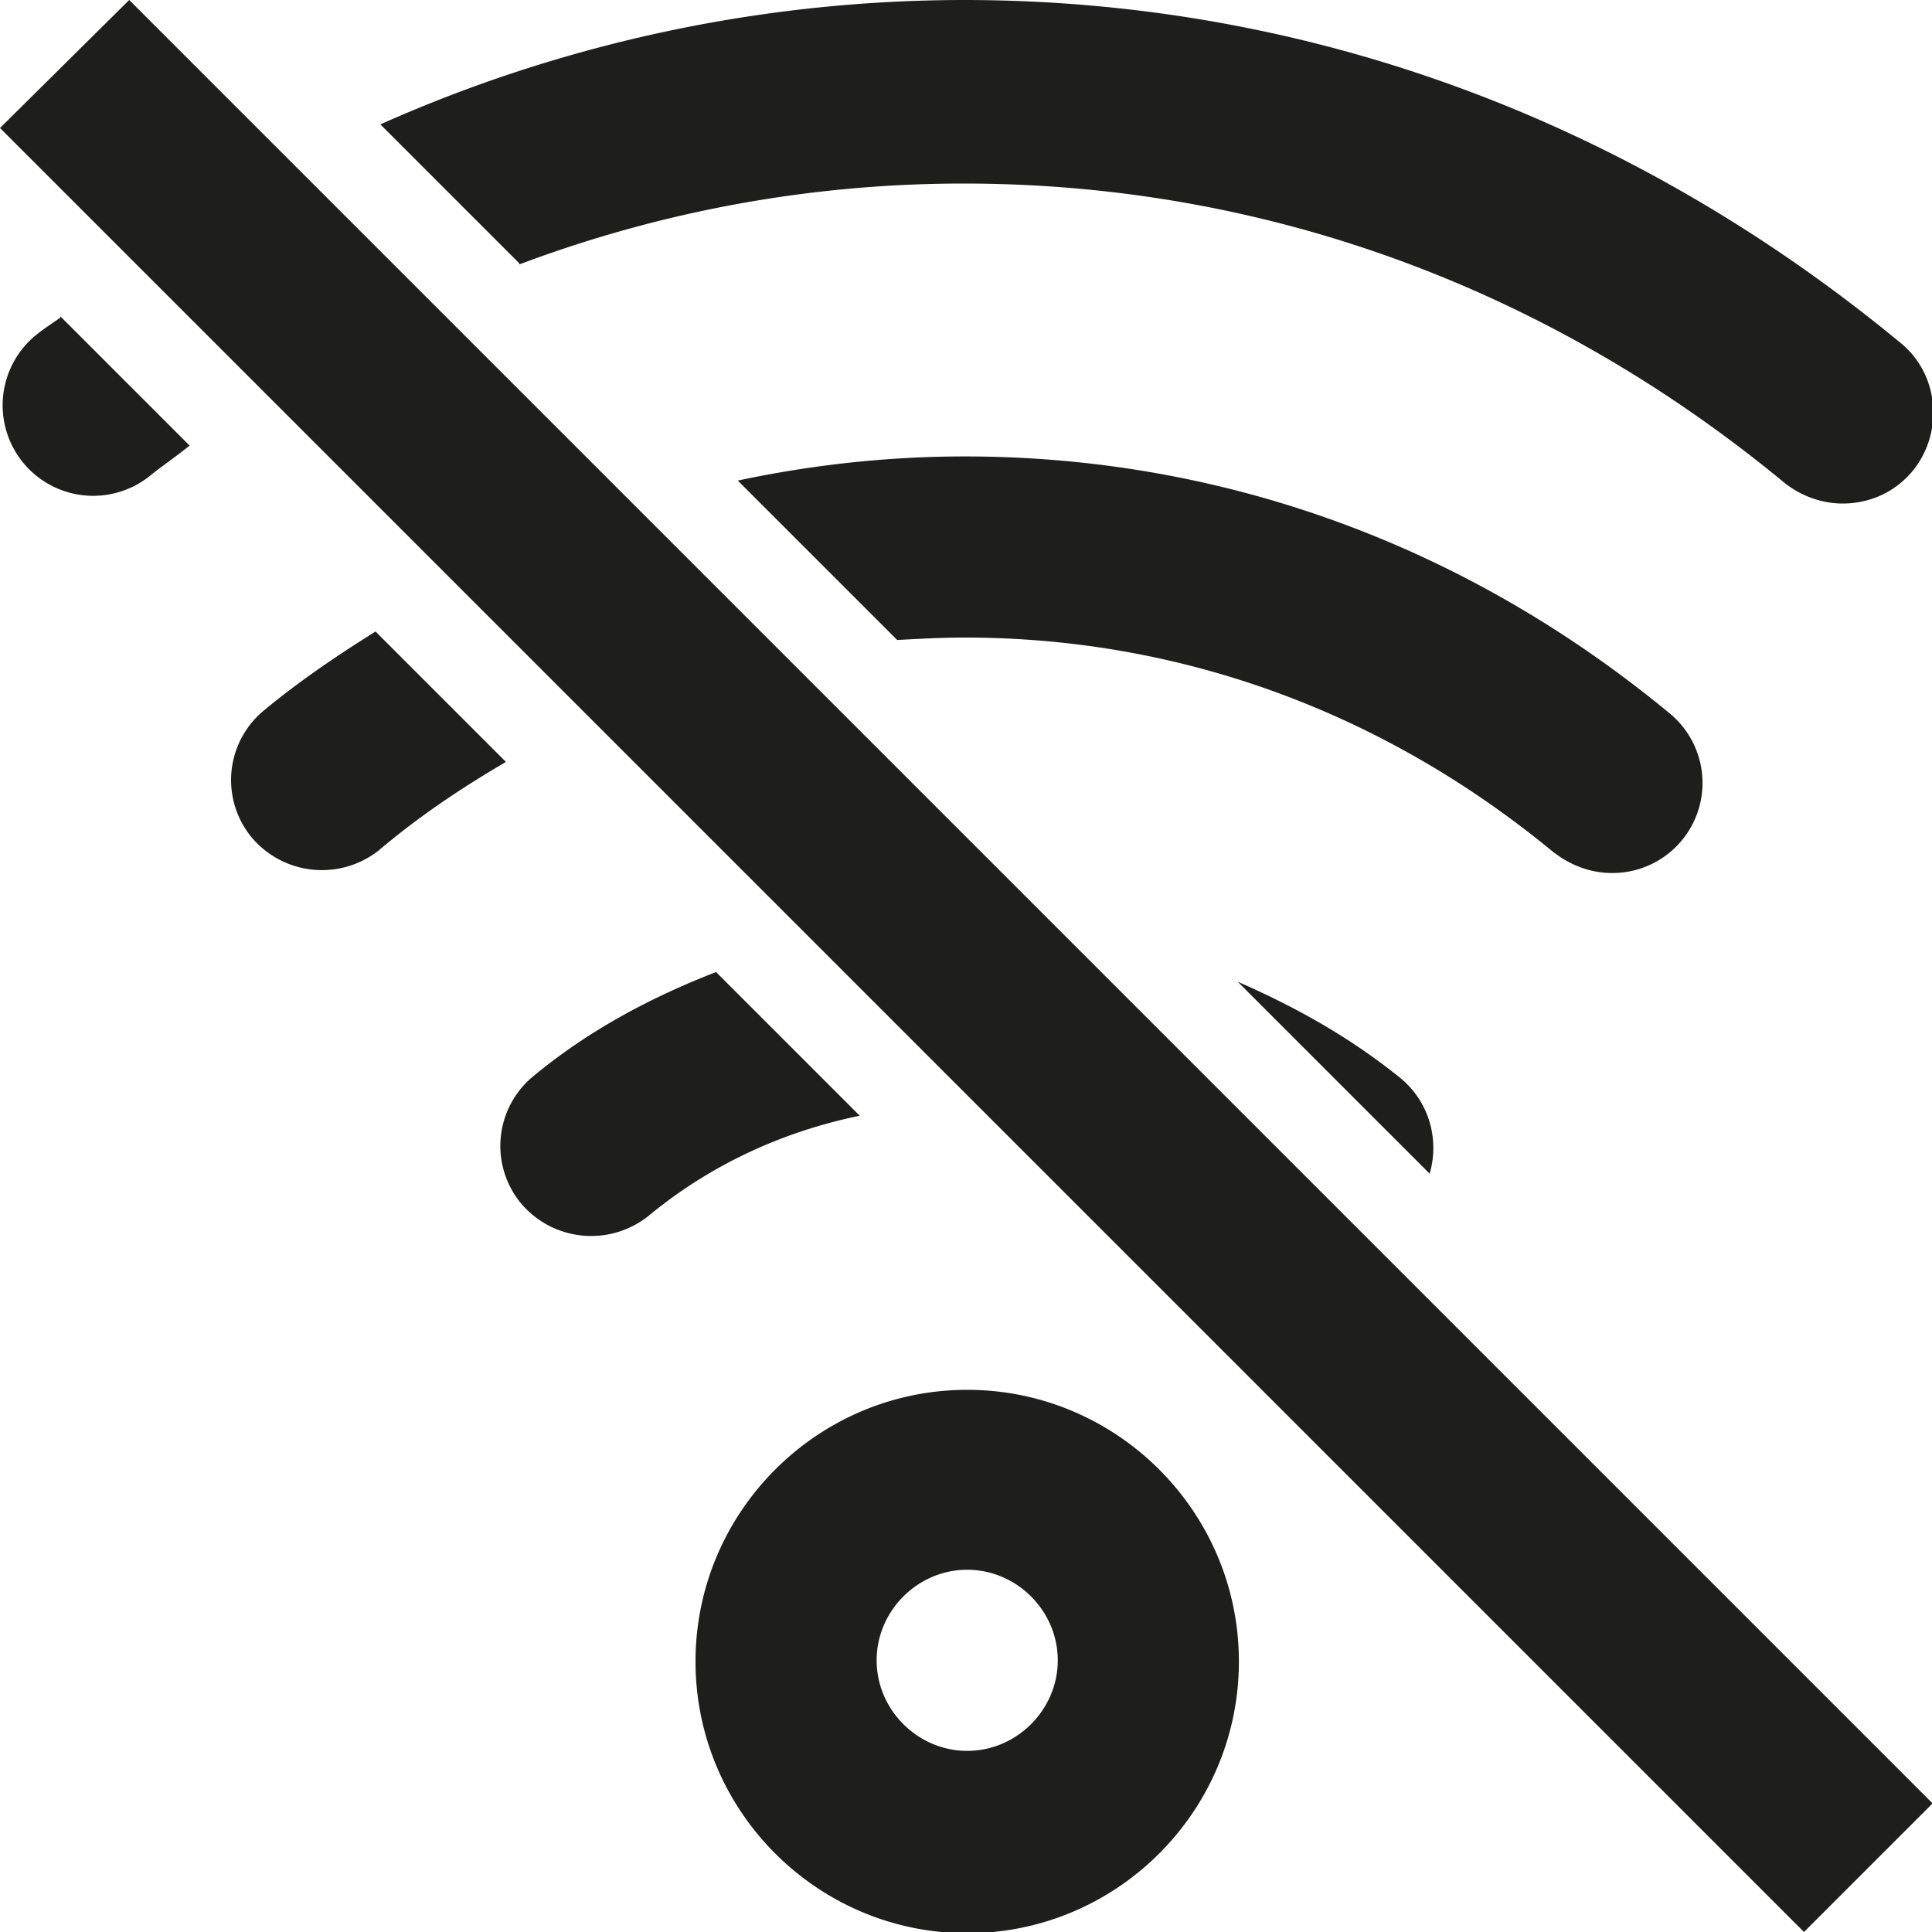 <svg viewBox="0 0 16 16" xmlns="http://www.w3.org/2000/svg">
  <path fill="#1e1e1c" d="M8.01 11.51c-1.24 0-2.25 1.01-2.25 2.25s1.01 2.25 2.25 2.25 2.25-1.01 2.25-2.25-1.01-2.25-2.25-2.25m0 2.99c-.41 0-.75-.34-.75-.75s.34-.75.75-.75.75.34.75.75-.34.75-.75.75M4.3 2.18 3.15 1.03A11.9 11.9 0 0 1 7.98 0c2.84 0 5.52.99 7.76 2.84.32.26.36.74.1 1.06-.15.18-.36.27-.58.27-.17 0-.34-.06-.48-.17-1.96-1.62-4.31-2.48-6.8-2.48-1.27 0-2.51.23-3.68.67Zm-3.8.44 1.07 1.07c-.11.09-.23.17-.34.26a.75.75 0 0 1-.95-1.16c.07-.06.15-.11.22-.16Zm12.38 4.45c-1.41-1.17-3.1-1.79-4.89-1.79-.19 0-.37.01-.56.02L6.11 3.98c.61-.13 1.24-.2 1.88-.2 2.14 0 4.16.74 5.84 2.13a.746.746 0 0 1-.48 1.32c-.17 0-.34-.06-.48-.17Zm-8.69-.76c-.36.21-.72.45-1.05.73a.76.76 0 0 1-1.06-.11.747.747 0 0 1 .11-1.05c.29-.24.6-.45.92-.65L4.2 6.32Zm6.06 1.82c.48.21.93.46 1.35.8.24.2.32.51.24.79zM7.12 9.24c-.63.13-1.23.4-1.75.83a.76.76 0 0 1-1.06-.11.747.747 0 0 1 .11-1.05c.46-.38.97-.65 1.51-.86zm8.88 5.7L14.94 16 0 1.06 1.07 0l14.94 14.94Z"/>
</svg>
